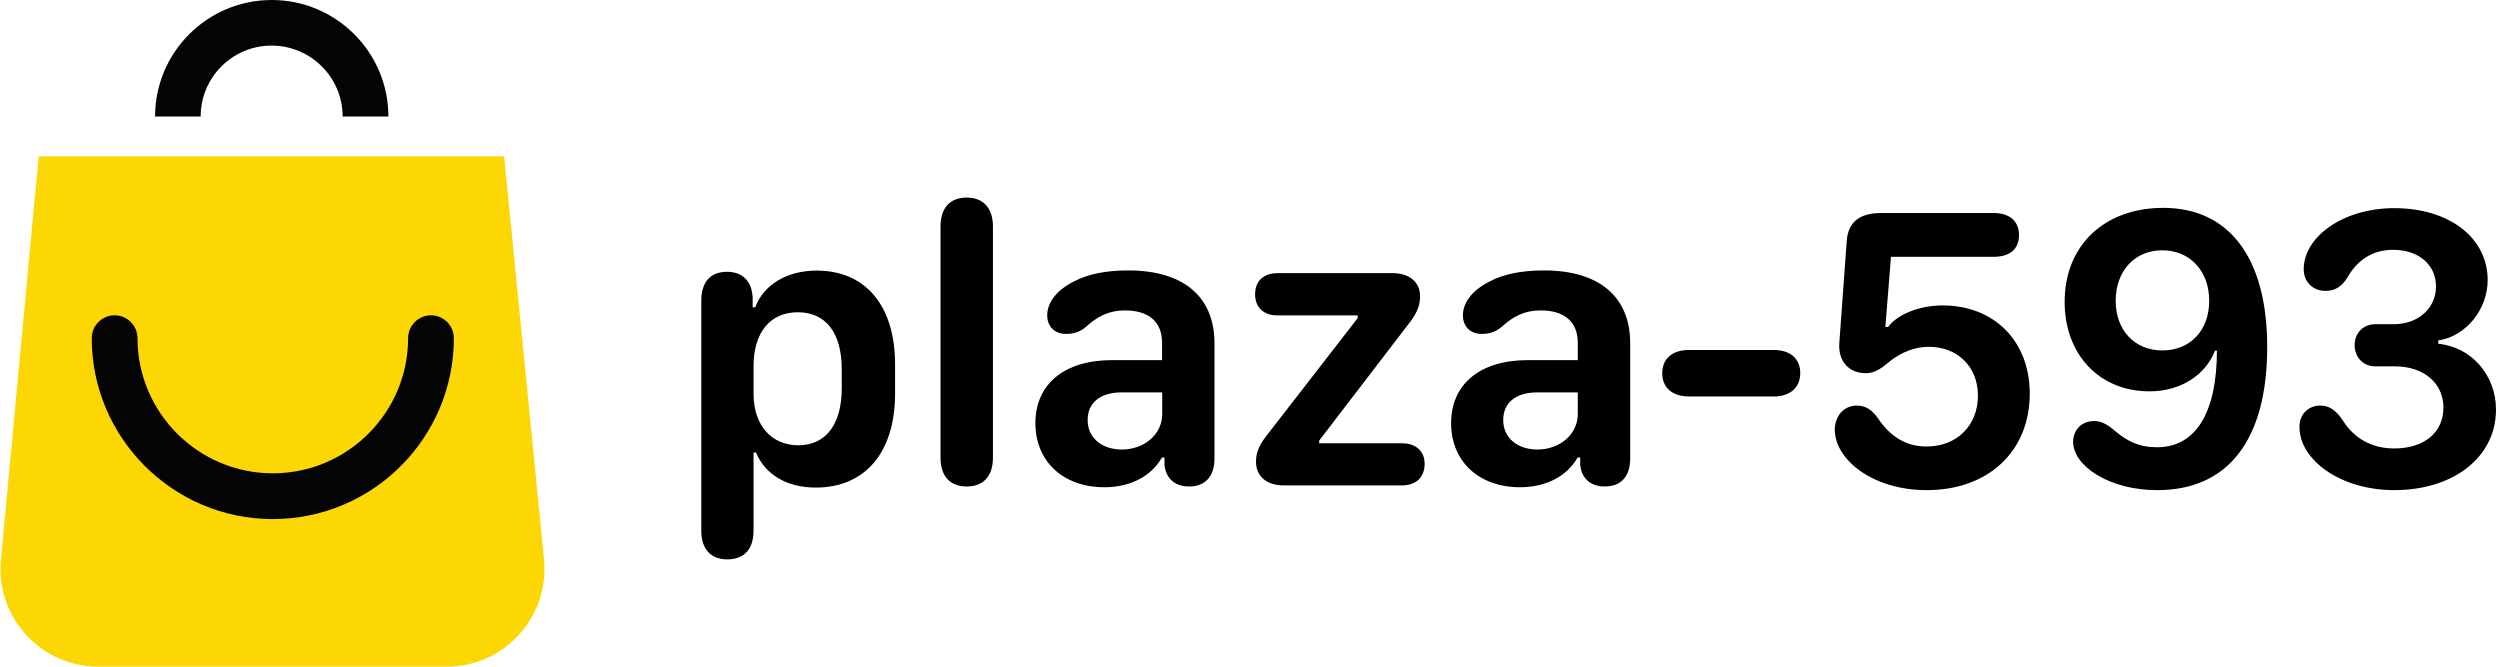 <svg width="165" height="44" viewBox="0 0 165 44" fill="none" xmlns="http://www.w3.org/2000/svg">
<g clip-path="url(#clip0_2532_46566)">
<path d="M29.483 44H6.493C2.713 44 -0.257 40.78 0.053 37.02L2.553 10.32H33.273L35.913 36.99C36.243 40.75 33.273 44 29.483 44Z" fill="#FCD704"/>
<path d="M18.005 34.259C11.415 34.259 6.055 28.899 6.055 22.319C6.055 21.489 6.735 20.809 7.565 20.809C8.395 20.809 9.075 21.489 9.075 22.319C9.075 27.239 13.085 31.239 18.005 31.239C22.925 31.239 26.935 27.239 26.935 22.319C26.935 21.489 27.615 20.809 28.445 20.809C29.275 20.809 29.955 21.489 29.955 22.319C29.955 28.909 24.595 34.259 18.005 34.259Z" fill="#040404"/>
<path d="M25.634 7.69H22.614C22.614 5.11 20.514 3.01 17.924 3.01C15.334 3.01 13.244 5.11 13.244 7.69H10.234C10.234 3.45 13.684 0 17.934 0C22.184 0 25.634 3.45 25.634 7.69Z" fill="#040404"/>
<path d="M48.005 36.919C46.905 36.919 46.285 36.239 46.285 35.019V19.849C46.285 18.619 46.885 17.939 47.975 17.939C48.995 17.939 49.605 18.529 49.675 19.609V20.279H49.845C50.405 18.789 51.945 17.859 53.895 17.859C57.135 17.859 59.075 20.179 59.075 24.049V25.979C59.075 29.849 57.105 32.179 53.845 32.179C51.945 32.179 50.515 31.339 49.895 29.869H49.735V35.029C49.735 36.229 49.125 36.919 48.005 36.919ZM52.685 29.389C54.505 29.389 55.555 28.009 55.555 25.629V24.369C55.555 21.969 54.505 20.609 52.655 20.609C50.845 20.609 49.735 21.929 49.735 24.159V26.009C49.735 28.059 50.915 29.389 52.685 29.389Z" fill="black"/>
<path d="M62.074 30.209V14.949C62.074 13.689 62.734 13.039 63.804 13.039C64.864 13.039 65.534 13.699 65.534 14.949V30.209C65.534 31.469 64.864 32.109 63.804 32.109C62.734 32.109 62.074 31.459 62.074 30.209Z" fill="black"/>
<path d="M72.886 32.158C70.176 32.158 68.336 30.458 68.336 27.928C68.336 25.358 70.236 23.768 73.396 23.768H76.696V22.628C76.696 21.228 75.816 20.488 74.236 20.488C73.186 20.488 72.436 20.878 71.666 21.578C71.276 21.898 70.906 22.038 70.346 22.038C69.586 22.038 69.116 21.528 69.116 20.818C69.116 20.008 69.676 19.178 70.896 18.568C71.776 18.108 72.936 17.848 74.466 17.848C78.106 17.848 80.156 19.578 80.156 22.658V30.258C80.156 31.438 79.556 32.108 78.476 32.108C77.556 32.108 76.956 31.598 76.856 30.688V30.198H76.686C75.966 31.448 74.596 32.158 72.886 32.158ZM74.046 29.668C75.536 29.668 76.706 28.648 76.706 27.338V25.898H74.036C72.616 25.898 71.786 26.578 71.786 27.718C71.776 28.868 72.696 29.668 74.046 29.668Z" fill="black"/>
<path d="M83.776 28.517L89.606 20.997V20.817H84.326C83.356 20.817 82.836 20.257 82.836 19.417C82.836 18.587 83.356 18.027 84.326 18.027H91.906C93.056 18.027 93.726 18.647 93.726 19.557C93.726 20.217 93.466 20.787 92.846 21.537L87.066 29.077V29.257H92.536C93.476 29.257 94.026 29.807 94.026 30.607C94.026 31.477 93.476 32.037 92.536 32.037H84.726C83.556 32.037 82.896 31.397 82.896 30.477C82.886 29.807 83.176 29.247 83.776 28.517Z" fill="black"/>
<path d="M100.323 32.158C97.613 32.158 95.773 30.458 95.773 27.928C95.773 25.358 97.673 23.768 100.833 23.768H104.133V22.628C104.133 21.228 103.253 20.488 101.673 20.488C100.623 20.488 99.873 20.878 99.103 21.578C98.713 21.898 98.343 22.038 97.783 22.038C97.023 22.038 96.553 21.528 96.553 20.818C96.553 20.008 97.113 19.178 98.333 18.568C99.213 18.108 100.373 17.848 101.903 17.848C105.543 17.848 107.593 19.578 107.593 22.658V30.258C107.593 31.438 106.993 32.108 105.913 32.108C104.993 32.108 104.393 31.598 104.293 30.688V30.198H104.123C103.403 31.448 102.023 32.158 100.323 32.158ZM101.473 29.668C102.963 29.668 104.133 28.648 104.133 27.338V25.898H101.463C100.043 25.898 99.213 26.578 99.213 27.718C99.203 28.868 100.123 29.668 101.473 29.668Z" fill="black"/>
<path d="M111.477 23.098H117.057C118.187 23.098 118.817 23.698 118.817 24.618C118.817 25.548 118.187 26.168 117.057 26.168H111.477C110.337 26.168 109.707 25.548 109.707 24.638C109.707 23.698 110.347 23.098 111.477 23.098Z" fill="black"/>
<path d="M122.554 26.769C123.104 26.769 123.524 27.009 123.954 27.619C124.784 28.849 125.824 29.469 127.164 29.469C129.144 29.469 130.544 28.089 130.544 26.109C130.544 24.199 129.194 22.889 127.304 22.889C126.424 22.889 125.534 23.219 124.764 23.819C123.994 24.479 123.614 24.629 123.124 24.629C122.044 24.629 121.314 23.859 121.394 22.649L121.884 15.909C121.974 14.659 122.724 14.059 124.164 14.059H131.584C132.634 14.059 133.254 14.599 133.254 15.519C133.254 16.439 132.654 16.949 131.584 16.949H124.804L124.434 21.579H124.614C125.234 20.739 126.684 20.159 128.214 20.159C131.624 20.159 133.964 22.519 133.964 25.979C133.964 29.789 131.224 32.349 127.164 32.349C123.614 32.349 121.094 30.349 121.094 28.339C121.114 27.469 121.674 26.769 122.554 26.769Z" fill="black"/>
<path d="M138.196 27.789C138.626 27.789 138.966 27.929 139.506 28.369C140.376 29.129 141.196 29.519 142.366 29.519C144.946 29.519 146.316 27.189 146.316 23.139H146.196C145.536 24.799 143.886 25.829 141.866 25.829C138.566 25.829 136.266 23.409 136.266 19.919C136.266 16.209 138.876 13.719 142.776 13.719C147.146 13.719 149.636 17.049 149.636 22.899C149.636 29.029 147.056 32.349 142.376 32.349C140.846 32.349 139.436 31.979 138.376 31.329C137.416 30.739 136.826 29.949 136.826 29.169C136.836 28.329 137.426 27.789 138.196 27.789ZM142.706 16.519C140.896 16.519 139.636 17.879 139.636 19.849C139.636 21.799 140.886 23.129 142.716 23.129C144.546 23.129 145.806 21.809 145.806 19.869C145.816 17.899 144.546 16.519 142.706 16.519Z" fill="black"/>
<path d="M153.136 26.768C153.716 26.768 154.146 27.038 154.626 27.748C155.386 28.958 156.556 29.598 158.026 29.598C159.996 29.598 161.266 28.538 161.266 26.908C161.266 25.278 159.966 24.178 158.046 24.178H156.766C155.976 24.178 155.406 23.588 155.406 22.778C155.406 21.988 155.966 21.398 156.766 21.398H157.986C159.596 21.398 160.776 20.348 160.776 18.908C160.776 17.468 159.626 16.488 157.956 16.488C156.656 16.488 155.646 17.088 154.956 18.268C154.566 18.928 154.106 19.198 153.486 19.198C152.646 19.198 152.046 18.608 152.046 17.758C152.046 15.658 154.606 13.738 158.026 13.738C161.646 13.738 164.186 15.688 164.186 18.488C164.186 20.428 162.736 22.208 160.926 22.468V22.688C163.106 22.898 164.736 24.758 164.736 27.028C164.736 30.158 161.956 32.348 158.016 32.348C154.476 32.348 151.766 30.358 151.766 28.188C151.746 27.368 152.336 26.768 153.136 26.768Z" fill="black"/>
</g>
<defs>
<clipPath id="clip0_2532_46566">
<rect width="164.69" height="44" fill="white" transform="translate(0.035)"/>
</clipPath>
</defs>
</svg>
